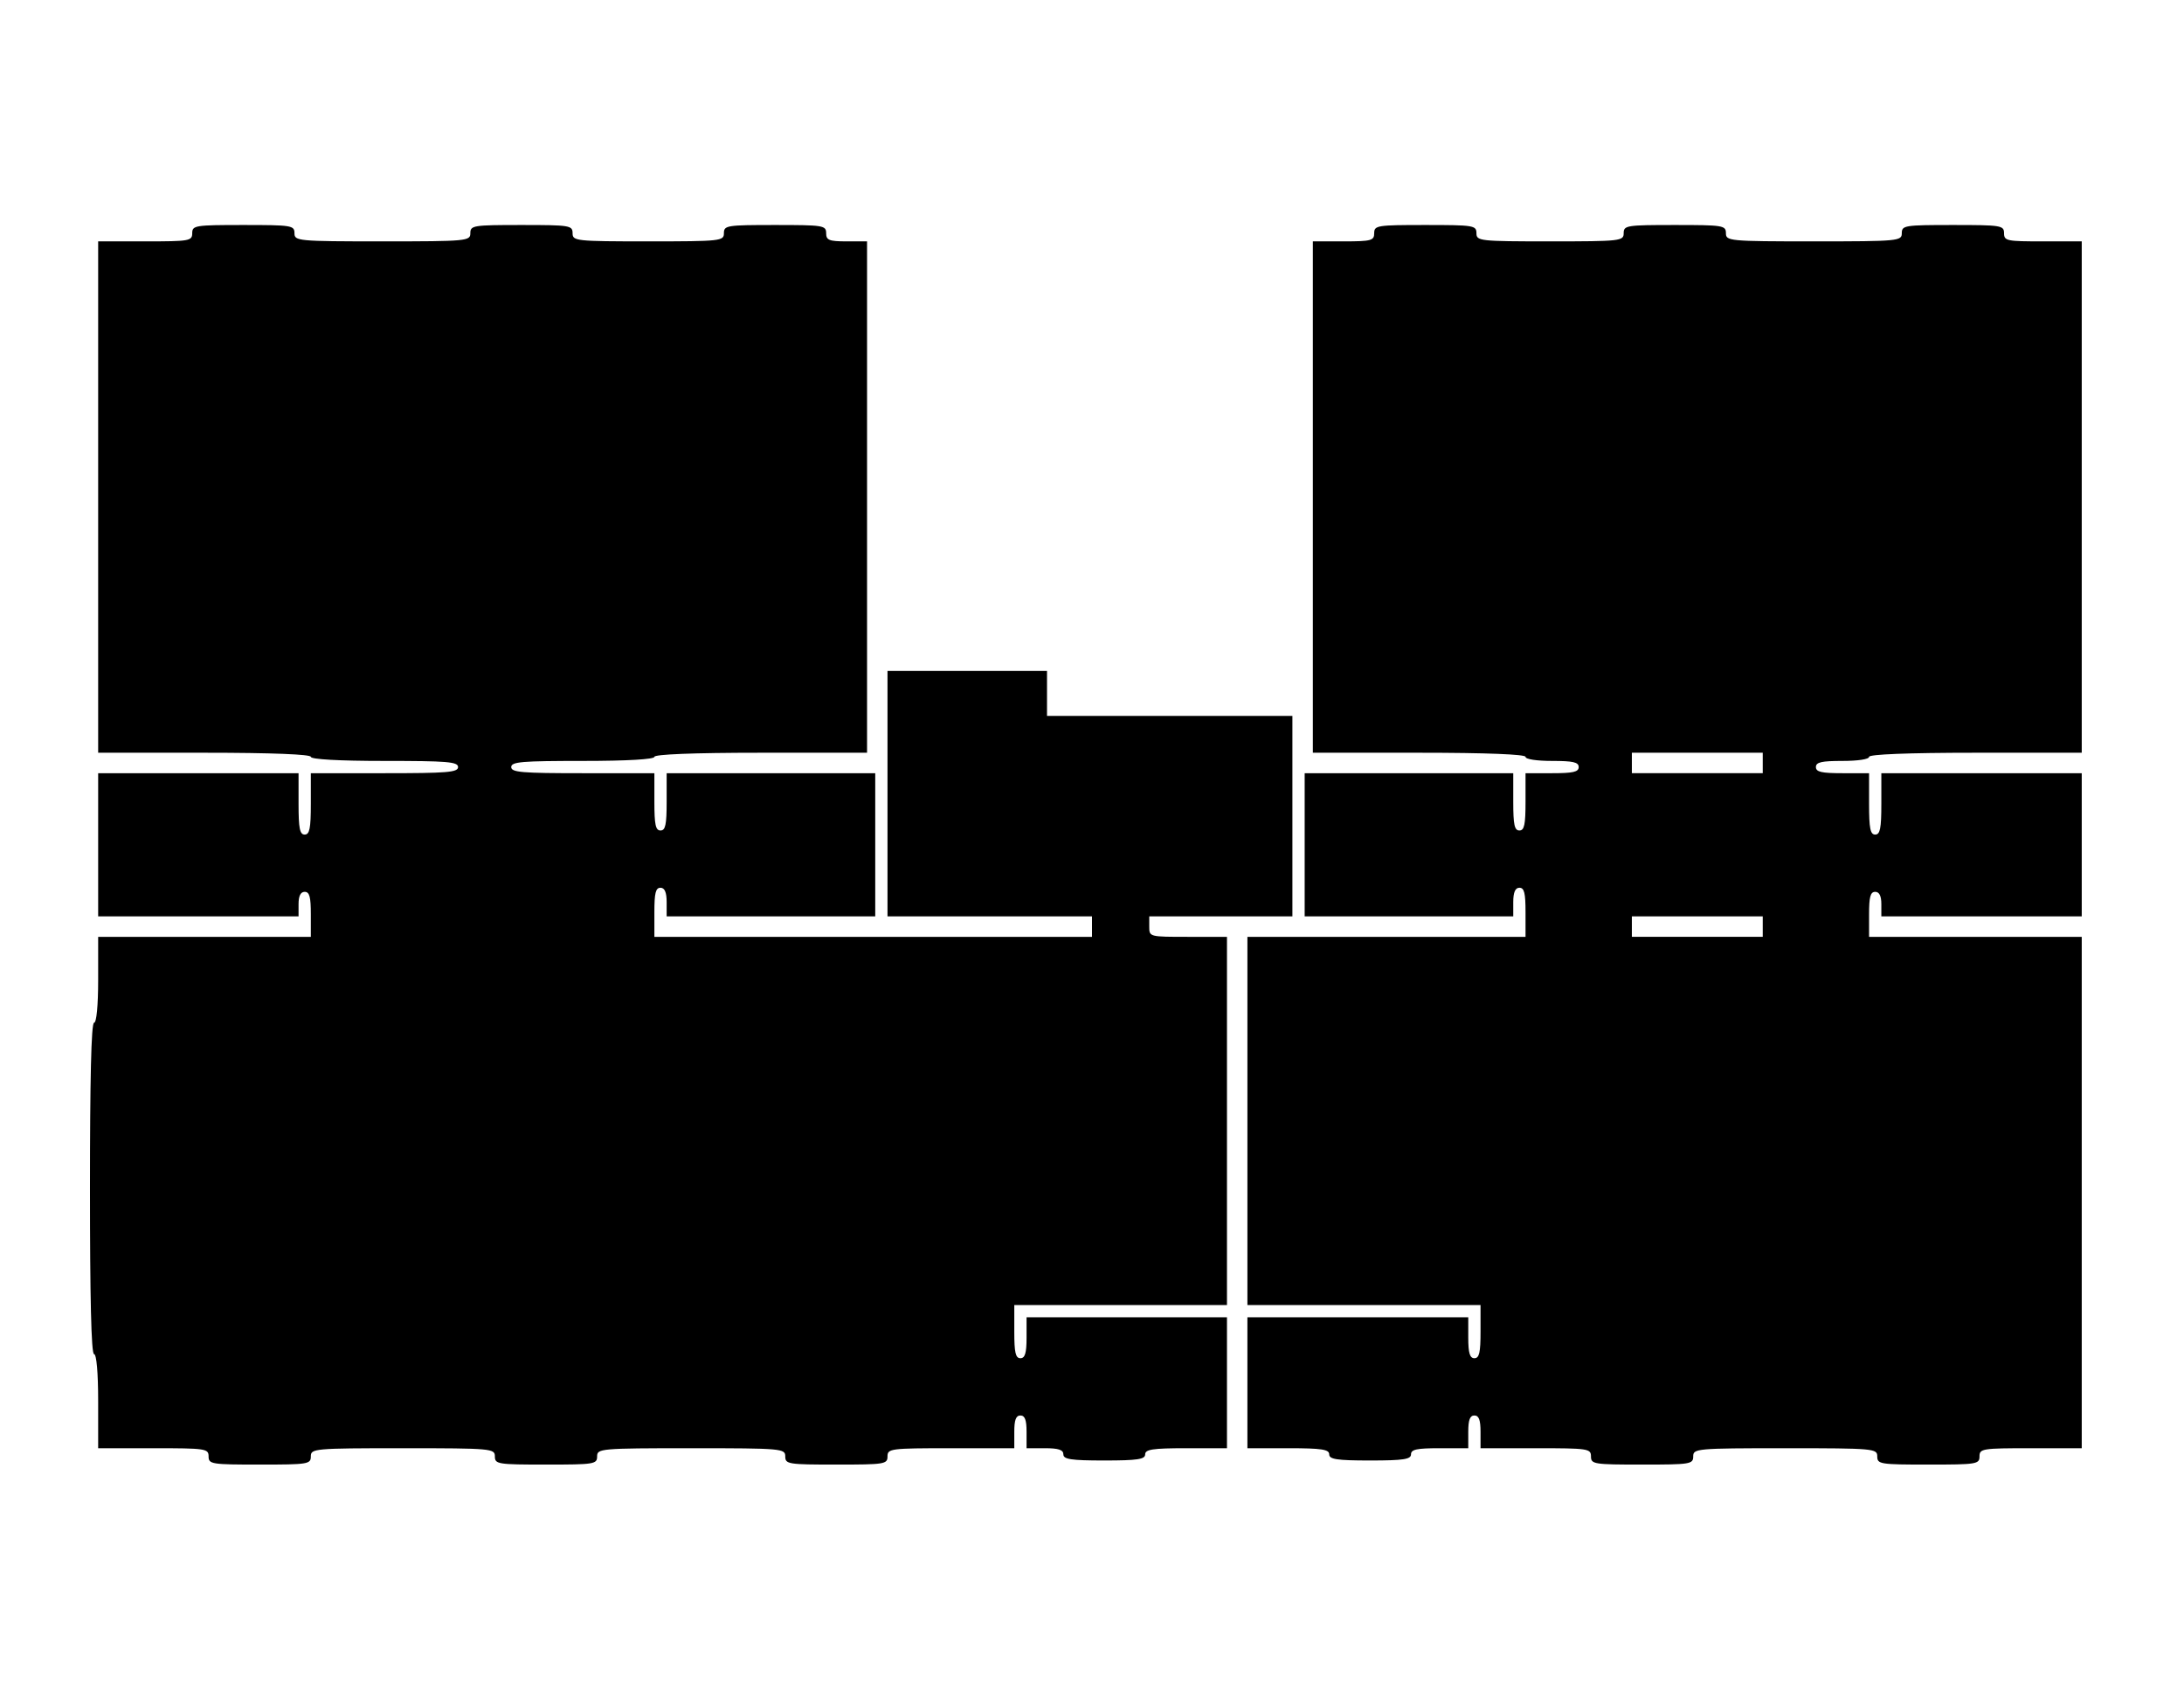 <?xml version="1.0" standalone="no"?>
<!DOCTYPE svg PUBLIC "-//W3C//DTD SVG 20010904//EN"
 "http://www.w3.org/TR/2001/REC-SVG-20010904/DTD/svg10.dtd">
<svg version="1.0" xmlns="http://www.w3.org/2000/svg"
 width="534pt" height="413pt" viewBox="0 0 534 413"
 preserveAspectRatio="xMidYMid meet">
<g transform="translate(0,413) scale(0.1,-0.1)"
fill="#000000" stroke="none">
<path d="M470 3560 c0 -19 -7 -20 -115 -20 l-115 0 0 -625 0 -625 260 0 c167
0 260 -4 260 -10 0 -6 67 -10 180 -10 153 0 180 -2 180 -15 0 -13 -27 -15
-180 -15 l-180 0 0 -75 c0 -60 -3 -75 -15 -75 -12 0 -15 15 -15 75 l0 75 -245
0 -245 0 0 -175 0 -175 245 0 245 0 0 30 c0 20 5 30 15 30 12 0 15 -13 15 -55
l0 -55 -260 0 -260 0 0 -105 c0 -63 -4 -105 -10 -105 -7 0 -10 -142 -10 -405
0 -263 3 -405 10 -405 6 0 10 -45 10 -115 l0 -115 135 0 c128 0 135 -1 135
-20 0 -19 7 -20 125 -20 118 0 125 1 125 20 0 19 7 20 225 20 218 0 225 -1
225 -20 0 -19 7 -20 125 -20 118 0 125 1 125 20 0 19 7 20 230 20 223 0 230
-1 230 -20 0 -19 7 -20 125 -20 118 0 125 1 125 20 0 19 7 20 155 20 l155 0 0
40 c0 29 4 40 15 40 11 0 15 -11 15 -40 l0 -40 45 0 c33 0 45 -4 45 -15 0 -12
18 -15 100 -15 82 0 100 3 100 15 0 12 18 15 100 15 l100 0 0 160 0 160 -245
0 -245 0 0 -50 c0 -38 -4 -50 -15 -50 -12 0 -15 14 -15 65 l0 65 260 0 260 0
0 450 0 450 -95 0 c-95 0 -95 0 -95 25 l0 25 175 0 175 0 0 245 0 245 -300 0
-300 0 0 55 0 55 -195 0 -195 0 0 -300 0 -300 250 0 250 0 0 -25 0 -25 -535 0
-535 0 0 60 c0 47 3 60 15 60 10 0 15 -11 15 -35 l0 -35 255 0 255 0 0 175 0
175 -255 0 -255 0 0 -70 c0 -56 -3 -70 -15 -70 -12 0 -15 14 -15 70 l0 70
-175 0 c-149 0 -175 2 -175 15 0 13 26 15 175 15 110 0 175 4 175 10 0 6 93
10 260 10 l260 0 0 625 0 625 -50 0 c-43 0 -50 3 -50 20 0 19 -7 20 -125 20
-118 0 -125 -1 -125 -20 0 -19 -7 -20 -185 -20 -178 0 -185 1 -185 20 0 19 -7
20 -125 20 -118 0 -125 -1 -125 -20 0 -19 -7 -20 -215 -20 -208 0 -215 1 -215
20 0 19 -7 20 -125 20 -118 0 -125 -1 -125 -20z"/>
<path d="M3360 3560 c0 -18 -7 -20 -75 -20 l-75 0 0 -625 0 -625 260 0 c167 0
260 -4 260 -10 0 -6 28 -10 65 -10 51 0 65 -3 65 -15 0 -12 -14 -15 -65 -15
l-65 0 0 -70 c0 -56 -3 -70 -15 -70 -12 0 -15 14 -15 70 l0 70 -255 0 -255 0
0 -175 0 -175 255 0 255 0 0 35 c0 24 5 35 15 35 12 0 15 -13 15 -60 l0 -60
-340 0 -340 0 0 -450 0 -450 285 0 285 0 0 -65 c0 -51 -3 -65 -15 -65 -11 0
-15 12 -15 50 l0 50 -270 0 -270 0 0 -160 0 -160 100 0 c82 0 100 -3 100 -15
0 -12 18 -15 100 -15 82 0 100 3 100 15 0 12 14 15 70 15 l70 0 0 40 c0 29 4
40 15 40 11 0 15 -11 15 -40 l0 -40 135 0 c128 0 135 -1 135 -20 0 -19 7 -20
125 -20 118 0 125 1 125 20 0 19 7 20 225 20 218 0 225 -1 225 -20 0 -19 7
-20 125 -20 118 0 125 1 125 20 0 19 7 20 125 20 l125 0 0 625 0 625 -260 0
-260 0 0 55 c0 42 3 55 15 55 10 0 15 -10 15 -30 l0 -30 245 0 245 0 0 175 0
175 -245 0 -245 0 0 -75 c0 -60 -3 -75 -15 -75 -12 0 -15 15 -15 75 l0 75 -65
0 c-51 0 -65 3 -65 15 0 12 14 15 65 15 37 0 65 4 65 10 0 6 93 10 260 10
l260 0 0 625 0 625 -95 0 c-88 0 -95 1 -95 20 0 19 -7 20 -125 20 -118 0 -125
-1 -125 -20 0 -19 -7 -20 -215 -20 -208 0 -215 1 -215 20 0 19 -7 20 -125 20
-118 0 -125 -1 -125 -20 0 -19 -7 -20 -180 -20 -173 0 -180 1 -180 20 0 19 -7
20 -125 20 -118 0 -125 -1 -125 -20z m950 -1295 l0 -25 -160 0 -160 0 0 25 0
25 160 0 160 0 0 -25z m0 -400 l0 -25 -160 0 -160 0 0 25 0 25 160 0 160 0 0
-25z"/>
</g>
</svg>
